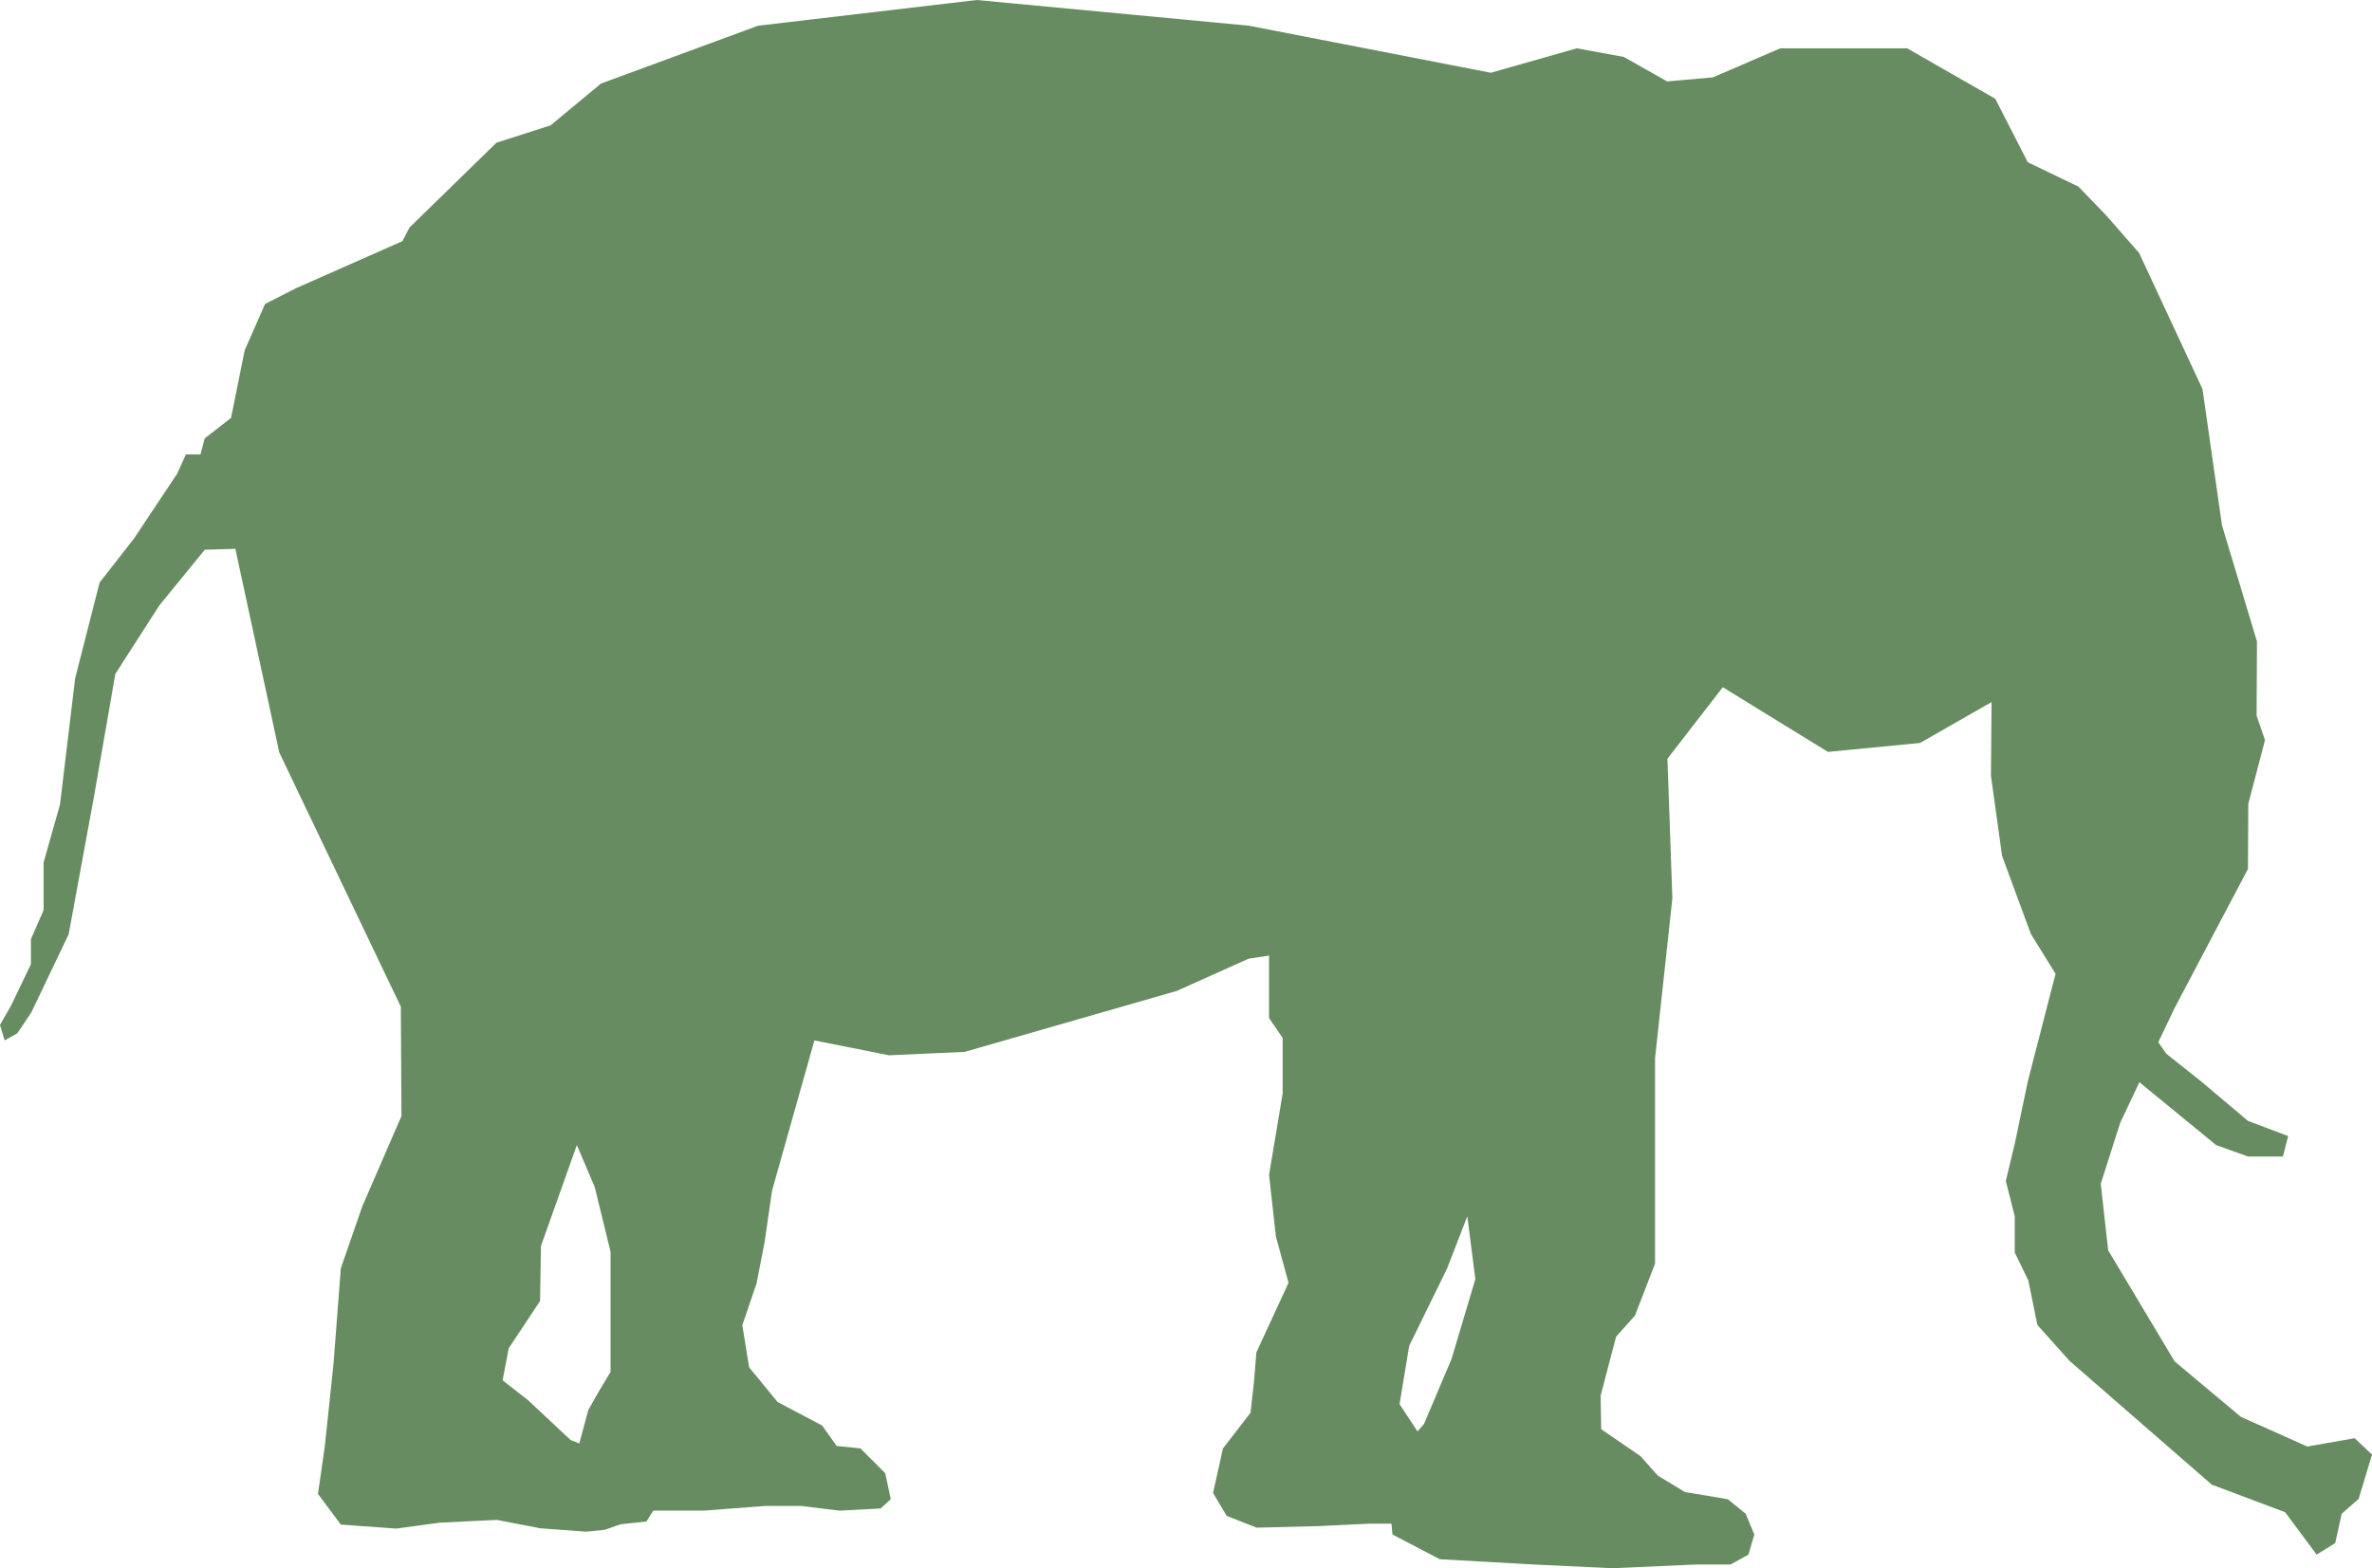<svg width="62" height="41" viewBox="0 0 62 41" fill="none" xmlns="http://www.w3.org/2000/svg">
<path d="M0.291 26.287L0.808 25.21V24.555L1.14 23.794V22.548L1.568 21.034L1.965 17.732L2.603 15.231L3.501 14.082L4.632 12.383L4.859 11.881H5.239L5.352 11.46L6.039 10.926L6.395 9.161L6.928 7.947L7.737 7.535L10.518 6.305L10.704 5.948L12.976 3.731L14.39 3.278L15.708 2.185L19.815 0.672L25.531 0L32.645 0.672L38.967 1.902L41.215 1.263L42.444 1.489L43.575 2.128L44.772 2.023L46.534 1.263H49.849L52.153 2.582L53.002 4.241L54.328 4.88L55.039 5.617L55.912 6.612L57.57 10.173L58.079 13.734L58.993 16.769L58.984 18.711L59.203 19.351L58.766 21.018L58.758 22.718L56.834 26.367L56.414 27.25L56.624 27.549L57.57 28.302L58.758 29.305L59.809 29.702L59.672 30.236H58.758L57.925 29.937L55.92 28.294L55.419 29.354L54.91 30.948L55.104 32.688L56.842 35.594L58.572 37.042L60.31 37.819L61.547 37.601L62 38.03L61.652 39.187L61.208 39.576L61.038 40.344L60.553 40.644L59.728 39.535L57.812 38.815L54.093 35.578L53.253 34.639L53.018 33.481L52.662 32.745V31.798L52.428 30.875L52.662 29.904L53.002 28.277L53.657 25.736L53.73 25.461L53.083 24.417L52.331 22.378L52.04 20.282L52.056 18.355L50.188 19.424L47.779 19.658L45.031 17.967L43.584 19.836L43.713 23.486L43.26 27.671V33.036L42.735 34.396L42.242 34.946L41.837 36.492L41.853 37.366L42.88 38.07L43.333 38.58L44.044 39.009L45.16 39.195L45.629 39.576L45.855 40.118L45.702 40.644L45.233 40.903H44.343L42.145 41L40.083 40.903L37.633 40.765L36.396 40.118L36.372 39.843C36.364 39.843 36.364 39.835 36.364 39.835H35.814L34.464 39.899L32.847 39.94L32.063 39.632L31.707 39.033L31.966 37.868L32.686 36.937L32.775 36.152L32.839 35.359L33.68 33.538L33.349 32.324L33.171 30.714L33.526 28.593V27.136L33.171 26.618V24.984L32.637 25.064L30.762 25.906L25.215 27.501L23.235 27.59L21.287 27.201L20.179 31.134L19.985 32.478L19.775 33.554L19.403 34.647L19.581 35.748L20.324 36.654L21.489 37.269L21.869 37.803L22.491 37.868L23.138 38.515L23.283 39.195L23.017 39.438L21.941 39.495L20.947 39.373H19.985L18.392 39.495H17.075L16.897 39.778L16.226 39.851L15.805 39.996L15.32 40.045L14.124 39.956L12.984 39.737L11.488 39.81L10.356 39.964L8.909 39.859L8.311 39.058L8.489 37.819L8.715 35.683L8.909 33.158L9.467 31.547L10.494 29.176L10.477 26.319L7.3 19.674L6.152 14.349L5.352 14.373L4.164 15.83L3.015 17.619L2.45 20.864L1.795 24.425L0.817 26.473L0.453 27.015L0.121 27.201L1.50838e-06 26.797L0.291 26.287ZM38.353 31.798L37.827 33.158L36.833 35.189L36.582 36.711L37.051 37.423L37.221 37.229L37.941 35.529L38.563 33.441L38.353 31.798ZM13.8 36.605L14.916 37.649L15.142 37.739L15.377 36.864L15.652 36.379L15.959 35.869V34.469V32.729L15.546 31.037L15.078 29.937L14.14 32.575L14.116 34.016L13.299 35.246L13.137 36.087L13.8 36.605Z" fill="#688C61"/>
</svg>
